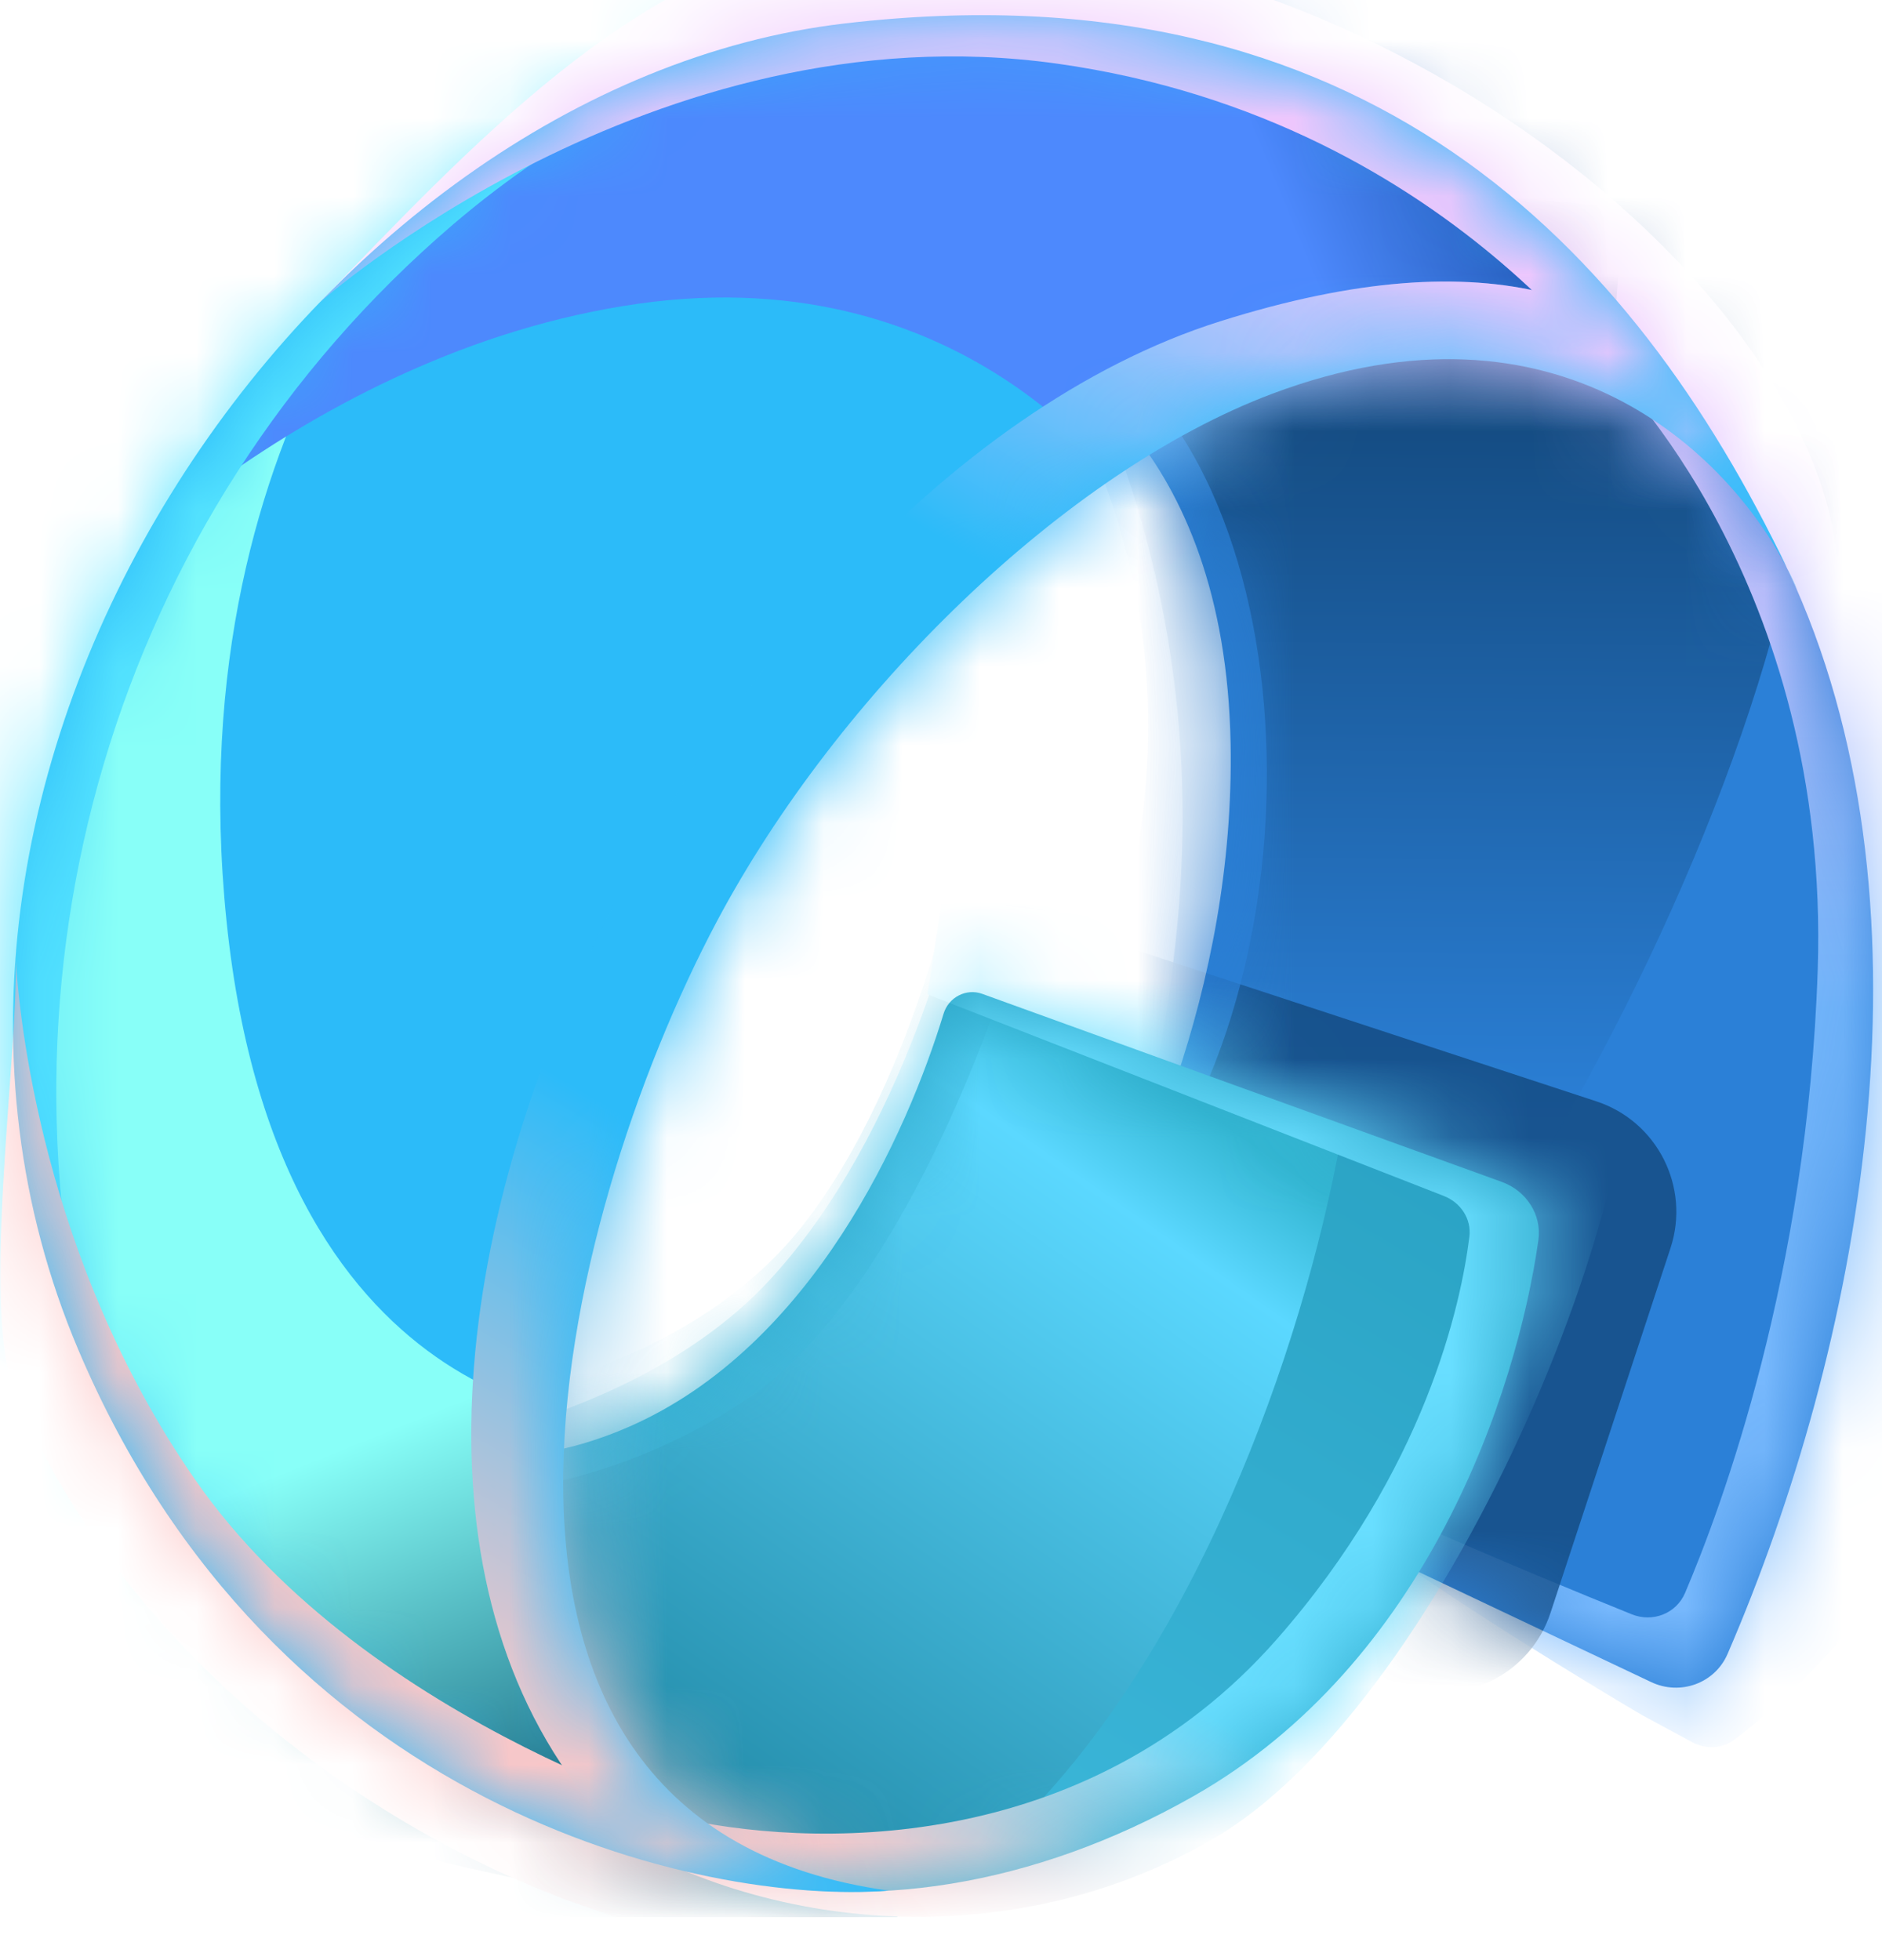 <svg width="24" height="25" viewBox="0 0 24 25" fill="none" xmlns="http://www.w3.org/2000/svg">
<g clip-path="url(#clip0_282_18)">
<path d="M13.834 18.031L21.055 21.453C21.424 21.629 21.867 21.472 22.03 21.096C23.717 17.192 24.764 11.697 22.892 7.47C21.128 3.488 16.765 2.406 15.221 2.633L12.388 4.167C13.46 4.364 15.622 5.702 15.693 9.48C15.752 12.605 14.494 15.354 13.529 16.856C13.269 17.261 13.399 17.825 13.834 18.031Z" fill="#2B80D7"/>
<mask id="mask0_282_18" style="mask-type:alpha" maskUnits="userSpaceOnUse" x="12" y="2" width="12" height="20">
<path d="M13.835 18.031L21.055 21.454C21.425 21.629 21.868 21.473 22.03 21.097C23.718 17.193 24.765 11.697 22.892 7.47C21.128 3.489 16.766 2.407 15.221 2.633L12.388 4.168C13.46 4.365 15.622 5.703 15.693 9.48C15.752 12.606 14.494 15.355 13.529 16.857C13.269 17.262 13.399 17.825 13.835 18.031Z" fill="#DEA00D"/>
</mask>
<g mask="url(#mask0_282_18)">
<g filter="url(#filter0_f_282_18)">
<path d="M16.044 19.204C19.848 16.464 24.945 5.293 22.388 3.085C21.448 2.273 12.867 2.465 12.1 1.858L12.725 2.788C12.725 2.788 15.237 5.935 15.073 10.877C14.972 13.911 13.882 17.049 13.204 18.582C13.093 18.833 8.06 16.349 7.965 16.542C7.696 17.09 12.632 19.535 12.632 19.535L15.795 19.293C15.885 19.286 15.97 19.258 16.044 19.204Z" fill="url(#paint0_linear_282_18)"/>
</g>
<g filter="url(#filter1_f_282_18)">
<path d="M22.117 22.189C25.837 19.39 29.29 11.076 26.694 6.431C26.087 5.346 21.549 2.243 20.782 1.636L20.544 4.727C20.544 4.727 23.345 7.426 23.18 12.377C23.051 16.26 21.956 19.22 21.489 20.316C21.376 20.581 21.075 20.697 20.808 20.589C19.547 20.079 16.203 18.7 16.32 18.461C16.051 19.009 20.942 21.876 20.942 21.876L21.583 22.222C21.754 22.314 21.962 22.305 22.117 22.189Z" fill="url(#paint1_linear_282_18)"/>
</g>
<g opacity="0.8" filter="url(#filter2_f_282_18)">
<path d="M20.358 14.047L14.252 12.04C13.474 11.784 12.637 12.207 12.381 12.985L10.852 17.637C10.596 18.415 11.019 19.252 11.797 19.508L17.903 21.515C18.68 21.771 19.518 21.348 19.773 20.57L21.303 15.918C21.558 15.14 21.135 14.303 20.358 14.047Z" fill="#13497E"/>
</g>
<g opacity="0.7" filter="url(#filter3_f_282_18)">
<path d="M13.582 16.196C16.599 14.089 17.06 7.372 14.449 4.781C13.776 4.113 12.771 3.396 12.123 2.948L12.652 3.634C12.652 3.634 14.775 5.954 14.636 9.597C14.55 11.834 13.629 14.147 13.056 15.277C12.963 15.462 8.709 13.631 8.629 13.773C8.402 14.177 12.573 15.98 12.573 15.98L13.101 16.228C13.257 16.301 13.441 16.294 13.582 16.196Z" fill="#2B80D7"/>
</g>
</g>
<path d="M19.153 15.075L12.526 12.676C12.321 12.602 12.096 12.72 12.033 12.929C11.572 14.443 10.364 17.175 8.018 18.199C4.933 19.546 3.918 16.533 5.276 20.34C6.633 24.147 11.119 25.239 15.221 22.908C18.194 21.218 19.341 17.768 19.618 15.818C19.664 15.492 19.463 15.187 19.153 15.075Z" fill="url(#paint2_linear_282_18)"/>
<mask id="mask1_282_18" style="mask-type:alpha" maskUnits="userSpaceOnUse" x="4" y="12" width="16" height="13">
<path d="M19.152 15.075L12.526 12.677C12.321 12.602 12.096 12.72 12.033 12.93C11.572 14.443 10.364 17.176 8.018 18.2C4.933 19.547 3.918 16.534 5.276 20.341C6.633 24.148 11.119 25.24 15.221 22.909C18.194 21.218 19.341 17.769 19.618 15.819C19.664 15.492 19.463 15.187 19.152 15.075Z" fill="url(#paint3_radial_282_18)"/>
</mask>
<g mask="url(#mask1_282_18)">
<g filter="url(#filter4_f_282_18)">
<path d="M8.814 25.151C15.245 25.151 17.936 13.544 17.187 11.573C17.146 11.467 17.049 11.4 16.94 11.366L4.991 7.618L12.262 10.617C12.343 10.65 12.389 10.733 12.372 10.818C12.232 11.503 11.545 14.458 9.808 16.333C7.832 18.465 3.752 18.943 2.069 18.546C1.173 18.544 0.667 18.238 0.667 18.238C2.705 19.562 5.632 25.151 8.814 25.151Z" fill="url(#paint4_linear_282_18)"/>
</g>
<g opacity="0.4" filter="url(#filter5_f_282_18)">
<path d="M9.554 17.825C12.168 16.054 14.117 9.347 13.596 7.478C13.549 7.31 13.386 7.218 13.211 7.21L6.21 6.897L12.304 9.893C12.376 9.928 12.417 10.004 12.404 10.084C12.292 10.742 11.718 13.724 10.251 15.612C8.593 17.744 5.171 18.222 3.759 17.825C3.007 17.823 2.619 18.128 2.619 18.128C4.328 19.452 7.234 19.397 9.554 17.825Z" fill="#3EBADD"/>
</g>
<g filter="url(#filter6_f_282_18)">
<path d="M15.426 23.48C18.573 21.691 21.338 14.511 20.685 12.695C20.635 12.557 20.499 12.482 20.354 12.465L12.016 11.459L11.827 12.682L18.411 15.253C18.627 15.337 18.766 15.545 18.738 15.774C18.633 16.618 18.187 18.739 16.283 20.907C13.826 23.702 10.275 23.57 8.592 23.172C7.696 23.171 7.475 23.172 7.475 23.172C9.393 24.535 12.659 25.052 15.426 23.48Z" fill="url(#paint5_linear_282_18)"/>
</g>
</g>
<path d="M9.142 11.751C7.135 15.527 5.194 23.259 11.332 24.114C8.931 24.299 3.476 23.066 0.997 17.211C-2.102 9.892 3.978 1.097 10.765 0.3C17.401 -0.479 20.821 3.142 22.79 7.248C22.841 7.346 22.885 7.44 22.923 7.531C22.88 7.436 22.835 7.342 22.79 7.248C22.032 5.784 19.876 3.65 16.224 5.022C13.583 6.015 10.686 8.846 9.142 11.751Z" fill="#2CBBF9"/>
<mask id="mask2_282_18" style="mask-type:alpha" maskUnits="userSpaceOnUse" x="0" y="0" width="23" height="25">
<path d="M9.142 11.751C7.135 15.526 5.193 23.258 11.332 24.114C8.931 24.299 3.476 23.066 0.997 17.21C-2.102 9.891 3.978 1.097 10.765 0.3C17.4 -0.479 20.821 3.142 22.79 7.248C22.841 7.345 22.885 7.44 22.923 7.53C22.88 7.436 22.835 7.342 22.79 7.248C22.032 5.784 19.876 3.65 16.224 5.022C13.583 6.015 10.686 8.846 9.142 11.751Z" fill="#00CCC0"/>
</mask>
<g mask="url(#mask2_282_18)">
<g filter="url(#filter7_f_282_18)">
<path d="M-4.999 17.048C-2.52 22.903 8.755 24.657 11.155 24.472C11.276 23.336 7.832 20.87 7.952 18.126C7.952 18.126 3.56 18.267 2.889 11.75C2.219 5.234 5.956 1.955 5.956 1.955C1.5 4.151 -6.34 13.88 -4.999 17.048Z" fill="url(#paint6_linear_282_18)"/>
<path d="M22.923 7.531C34.493 -1.808 14.919 -3.964 8.132 -3.167C5.306 -2.836 -2.126 4.635 0.8 7.85C0.8 7.85 3.834 4.489 8.132 3.875C12.43 3.261 14.421 6.359 14.421 6.359C14.944 6.038 16.321 5.95 16.837 5.756C20.733 4.292 22.733 7.13 22.923 7.531Z" fill="url(#paint7_linear_282_18)"/>
</g>
<g filter="url(#filter8_f_282_18)">
<path d="M1.279 17.965C-5.629 15.783 -2.304 0.966 4.627 -1.154C10.863 -3.062 11.377 -0.064 12.474 0.119C12.616 0.114 12.693 0.117 12.693 0.117C12.617 0.13 12.544 0.13 12.474 0.119C11.65 0.144 8.642 0.411 5.774 2.866C1.46 6.558 -0.277 12.461 1.279 17.965Z" fill="#56E5FF"/>
</g>
<g filter="url(#filter9_f_282_18)">
<path d="M12.45 24.102C10.53 26.263 2.672 23.635 0.194 17.78C-0.253 16.726 0.233 13.492 0.2 12.235C0.195 12.14 0.194 12.09 0.194 12.09C0.197 12.135 0.199 12.183 0.2 12.235C0.242 12.934 0.533 16.049 2.482 18.863C4.692 22.057 9.234 23.308 9.234 23.308C9.826 23.729 11.5 23.969 12.45 24.102Z" fill="#FDC7C7"/>
</g>
<mask id="mask3_282_18" style="mask-type:alpha" maskUnits="userSpaceOnUse" x="-4" y="11" width="16" height="16">
<path d="M11.73 22.599L0.761 11.291L-3.209 15.143L7.76 26.451L11.73 22.599Z" fill="url(#paint8_linear_282_18)"/>
</mask>
<g mask="url(#mask3_282_18)">
<path d="M12.45 24.102C10.531 26.263 2.673 23.635 0.194 17.78C-0.252 16.726 0.233 13.491 0.201 12.234C0.195 12.14 0.194 12.09 0.194 12.09C0.197 12.134 0.2 12.183 0.201 12.234C0.243 12.934 0.534 16.049 2.482 18.863C4.693 22.057 9.234 23.308 9.234 23.308C9.827 23.729 11.501 23.969 12.45 24.102Z" fill="#FDC7C7"/>
</g>
<g filter="url(#filter10_f_282_18)">
<path d="M23.413 7.839C23.919 4.165 17.365 -1.528 10.578 -0.731C8.122 -0.443 5.946 1.923 4.077 3.857C4.077 3.857 8.319 0.087 13.483 0.812C18.648 1.537 20.955 5.361 20.955 5.361C22.033 5.992 22.525 7.93 23.413 7.839Z" fill="#EFC7FD"/>
</g>
<mask id="mask4_282_18" style="mask-type:alpha" maskUnits="userSpaceOnUse" x="3" y="-2" width="20" height="10">
<path d="M22.732 1.325L4.205 -1.43L3.281 4.792L21.807 7.547L22.732 1.325Z" fill="url(#paint9_linear_282_18)"/>
</mask>
<g mask="url(#mask4_282_18)">
<path d="M23.413 7.839C23.919 4.166 17.365 -1.527 10.578 -0.73C8.122 -0.442 5.946 1.924 4.077 3.858C4.077 3.858 8.319 0.088 13.483 0.813C18.648 1.538 20.955 5.362 20.955 5.362C22.033 5.993 22.525 7.931 23.413 7.839Z" fill="#EFC7FD"/>
</g>
<g filter="url(#filter11_f_282_18)">
<path d="M15.557 4.099C8.605 6.292 2.446 19.09 8.43 23.891C14.415 28.692 21.411 19.572 24.93 12.186C23.189 7.222 22.51 1.906 15.557 4.099Z" fill="url(#paint10_linear_282_18)"/>
</g>
<mask id="mask5_282_18" style="mask-type:alpha" maskUnits="userSpaceOnUse" x="-4" y="-4" width="31" height="32">
<path d="M26.817 7.181L9.476 -3.314L-3.043 17.374L14.298 27.869L26.817 7.181Z" fill="url(#paint11_linear_282_18)"/>
</mask>
<g mask="url(#mask5_282_18)">
<path d="M15.557 4.099C8.604 6.292 2.445 19.09 8.429 23.891C14.414 28.691 21.41 19.572 24.93 12.186C23.188 7.222 22.51 1.906 15.557 4.099Z" fill="url(#paint12_linear_282_18)"/>
</g>
</g>
</g>
<defs>
<filter id="filter0_f_282_18" x="1.819" y="-4.278" width="27.395" height="29.948" filterUnits="userSpaceOnUse" color-interpolation-filters="sRGB">
<feFlood flood-opacity="0" result="BackgroundImageFix"/>
<feBlend mode="normal" in="SourceGraphic" in2="BackgroundImageFix" result="shape"/>
<feGaussianBlur stdDeviation="3.068" result="effect1_foregroundBlur_282_18"/>
</filter>
<filter id="filter1_f_282_18" x="16.105" y="1.432" width="11.698" height="21.057" filterUnits="userSpaceOnUse" color-interpolation-filters="sRGB">
<feFlood flood-opacity="0" result="BackgroundImageFix"/>
<feBlend mode="normal" in="SourceGraphic" in2="BackgroundImageFix" result="shape"/>
<feGaussianBlur stdDeviation="0.102" result="effect1_foregroundBlur_282_18"/>
</filter>
<filter id="filter2_f_282_18" x="5.05" y="6.239" width="22.054" height="21.078" filterUnits="userSpaceOnUse" color-interpolation-filters="sRGB">
<feFlood flood-opacity="0" result="BackgroundImageFix"/>
<feBlend mode="normal" in="SourceGraphic" in2="BackgroundImageFix" result="shape"/>
<feGaussianBlur stdDeviation="2.863" result="effect1_foregroundBlur_282_18"/>
</filter>
<filter id="filter3_f_282_18" x="7.802" y="2.13" width="9.172" height="14.965" filterUnits="userSpaceOnUse" color-interpolation-filters="sRGB">
<feFlood flood-opacity="0" result="BackgroundImageFix"/>
<feBlend mode="normal" in="SourceGraphic" in2="BackgroundImageFix" result="shape"/>
<feGaussianBlur stdDeviation="0.409" result="effect1_foregroundBlur_282_18"/>
</filter>
<filter id="filter4_f_282_18" x="-3.424" y="3.527" width="24.823" height="25.714" filterUnits="userSpaceOnUse" color-interpolation-filters="sRGB">
<feFlood flood-opacity="0" result="BackgroundImageFix"/>
<feBlend mode="normal" in="SourceGraphic" in2="BackgroundImageFix" result="shape"/>
<feGaussianBlur stdDeviation="2.045" result="effect1_foregroundBlur_282_18"/>
</filter>
<filter id="filter5_f_282_18" x="1.801" y="6.079" width="12.698" height="13.806" filterUnits="userSpaceOnUse" color-interpolation-filters="sRGB">
<feFlood flood-opacity="0" result="BackgroundImageFix"/>
<feBlend mode="normal" in="SourceGraphic" in2="BackgroundImageFix" result="shape"/>
<feGaussianBlur stdDeviation="0.409" result="effect1_foregroundBlur_282_18"/>
</filter>
<filter id="filter6_f_282_18" x="7.271" y="11.254" width="13.715" height="13.398" filterUnits="userSpaceOnUse" color-interpolation-filters="sRGB">
<feFlood flood-opacity="0" result="BackgroundImageFix"/>
<feBlend mode="normal" in="SourceGraphic" in2="BackgroundImageFix" result="shape"/>
<feGaussianBlur stdDeviation="0.102" result="effect1_foregroundBlur_282_18"/>
</filter>
<filter id="filter7_f_282_18" x="-11.696" y="-9.864" width="44.746" height="40.894" filterUnits="userSpaceOnUse" color-interpolation-filters="sRGB">
<feFlood flood-opacity="0" result="BackgroundImageFix"/>
<feBlend mode="normal" in="SourceGraphic" in2="BackgroundImageFix" result="shape"/>
<feGaussianBlur stdDeviation="3.273" result="effect1_foregroundBlur_282_18"/>
</filter>
<filter id="filter8_f_282_18" x="-3.345" y="-2.605" width="16.857" height="21.388" filterUnits="userSpaceOnUse" color-interpolation-filters="sRGB">
<feFlood flood-opacity="0" result="BackgroundImageFix"/>
<feBlend mode="normal" in="SourceGraphic" in2="BackgroundImageFix" result="shape"/>
<feGaussianBlur stdDeviation="0.409" result="effect1_foregroundBlur_282_18"/>
</filter>
<filter id="filter9_f_282_18" x="-0.814" y="11.272" width="14.082" height="14.399" filterUnits="userSpaceOnUse" color-interpolation-filters="sRGB">
<feFlood flood-opacity="0" result="BackgroundImageFix"/>
<feBlend mode="normal" in="SourceGraphic" in2="BackgroundImageFix" result="shape"/>
<feGaussianBlur stdDeviation="0.409" result="effect1_foregroundBlur_282_18"/>
</filter>
<filter id="filter10_f_282_18" x="3.259" y="-1.625" width="21" height="10.284" filterUnits="userSpaceOnUse" color-interpolation-filters="sRGB">
<feFlood flood-opacity="0" result="BackgroundImageFix"/>
<feBlend mode="normal" in="SourceGraphic" in2="BackgroundImageFix" result="shape"/>
<feGaussianBlur stdDeviation="0.409" result="effect1_foregroundBlur_282_18"/>
</filter>
<filter id="filter11_f_282_18" x="5.805" y="3.387" width="19.33" height="22.046" filterUnits="userSpaceOnUse" color-interpolation-filters="sRGB">
<feFlood flood-opacity="0" result="BackgroundImageFix"/>
<feBlend mode="normal" in="SourceGraphic" in2="BackgroundImageFix" result="shape"/>
<feGaussianBlur stdDeviation="0.102" result="effect1_foregroundBlur_282_18"/>
</filter>
<linearGradient id="paint0_linear_282_18" x1="17.42" y1="4.845" x2="17.302" y2="19.634" gradientUnits="userSpaceOnUse">
<stop stop-color="#13497E"/>
<stop offset="0.64" stop-color="#2B80D7"/>
</linearGradient>
<linearGradient id="paint1_linear_282_18" x1="21.953" y1="5.933" x2="21.959" y2="21.298" gradientUnits="userSpaceOnUse">
<stop stop-color="#E2C7FE"/>
<stop offset="0.451" stop-color="#77B8FD"/>
</linearGradient>
<linearGradient id="paint2_linear_282_18" x1="15.809" y1="9.88" x2="7.881" y2="23.221" gradientUnits="userSpaceOnUse">
<stop stop-color="#269EBF"/>
<stop offset="1" stop-color="#3EBADD"/>
</linearGradient>
<radialGradient id="paint3_radial_282_18" cx="0" cy="0" r="1" gradientUnits="userSpaceOnUse" gradientTransform="translate(16.89 14.339) rotate(139.707) scale(16.825 12.398)">
<stop offset="0.411" stop-color="#FF7360"/>
<stop offset="1" stop-color="#630513"/>
</radialGradient>
<linearGradient id="paint4_linear_282_18" x1="14.201" y1="13.345" x2="7.681" y2="22.65" gradientUnits="userSpaceOnUse">
<stop stop-color="#33B6D2"/>
<stop offset="0.143" stop-color="#5BD8FF"/>
<stop offset="1" stop-color="#228AA7"/>
</linearGradient>
<linearGradient id="paint5_linear_282_18" x1="16.334" y1="14.368" x2="10.74" y2="23.675" gradientUnits="userSpaceOnUse">
<stop offset="0.635" stop-color="#68DEFF"/>
<stop offset="1" stop-color="#F3C8CB"/>
</linearGradient>
<linearGradient id="paint6_linear_282_18" x1="1.051" y1="8.081" x2="7.216" y2="23.337" gradientUnits="userSpaceOnUse">
<stop offset="0.661" stop-color="#88FFF8"/>
<stop offset="1" stop-color="#176781"/>
</linearGradient>
<linearGradient id="paint7_linear_282_18" x1="4.326" y1="9.022" x2="21.455" y2="1.92" gradientUnits="userSpaceOnUse">
<stop offset="0.732" stop-color="#4D89FD"/>
<stop offset="1" stop-color="#033883"/>
</linearGradient>
<linearGradient id="paint8_linear_282_18" x1="9.304" y1="23.964" x2="2.186" y2="18.816" gradientUnits="userSpaceOnUse">
<stop stop-color="#D9D9D9"/>
<stop offset="0.659" stop-color="#D9D9D9" stop-opacity="0"/>
</linearGradient>
<linearGradient id="paint9_linear_282_18" x1="22.024" y1="6.007" x2="13.932" y2="0.67" gradientUnits="userSpaceOnUse">
<stop stop-color="#D9D9D9"/>
<stop offset="1" stop-color="#D9D9D9" stop-opacity="0"/>
</linearGradient>
<linearGradient id="paint10_linear_282_18" x1="19.978" y1="4.048" x2="8.452" y2="23.57" gradientUnits="userSpaceOnUse">
<stop stop-color="#EFC7FE"/>
<stop offset="0.286" stop-color="#2CBBF9"/>
<stop offset="0.656" stop-color="#2CBBF9"/>
<stop offset="1" stop-color="#FDC8C8"/>
</linearGradient>
<linearGradient id="paint11_linear_282_18" x1="20.578" y1="16.642" x2="6.325" y2="7.601" gradientUnits="userSpaceOnUse">
<stop stop-color="#D9D9D9"/>
<stop offset="0.659" stop-color="#D9D9D9" stop-opacity="0"/>
</linearGradient>
<linearGradient id="paint12_linear_282_18" x1="19.977" y1="4.047" x2="8.452" y2="23.569" gradientUnits="userSpaceOnUse">
<stop stop-color="#EFC7FE"/>
<stop offset="0.318" stop-color="#2CBBF9"/>
<stop offset="0.661" stop-color="#2CBBF9"/>
<stop offset="1" stop-color="#FDC8C8"/>
</linearGradient>
<clipPath id="clip0_282_18">
<rect width="24" height="24.453" fill="white"/>
</clipPath>
</defs>
</svg>
